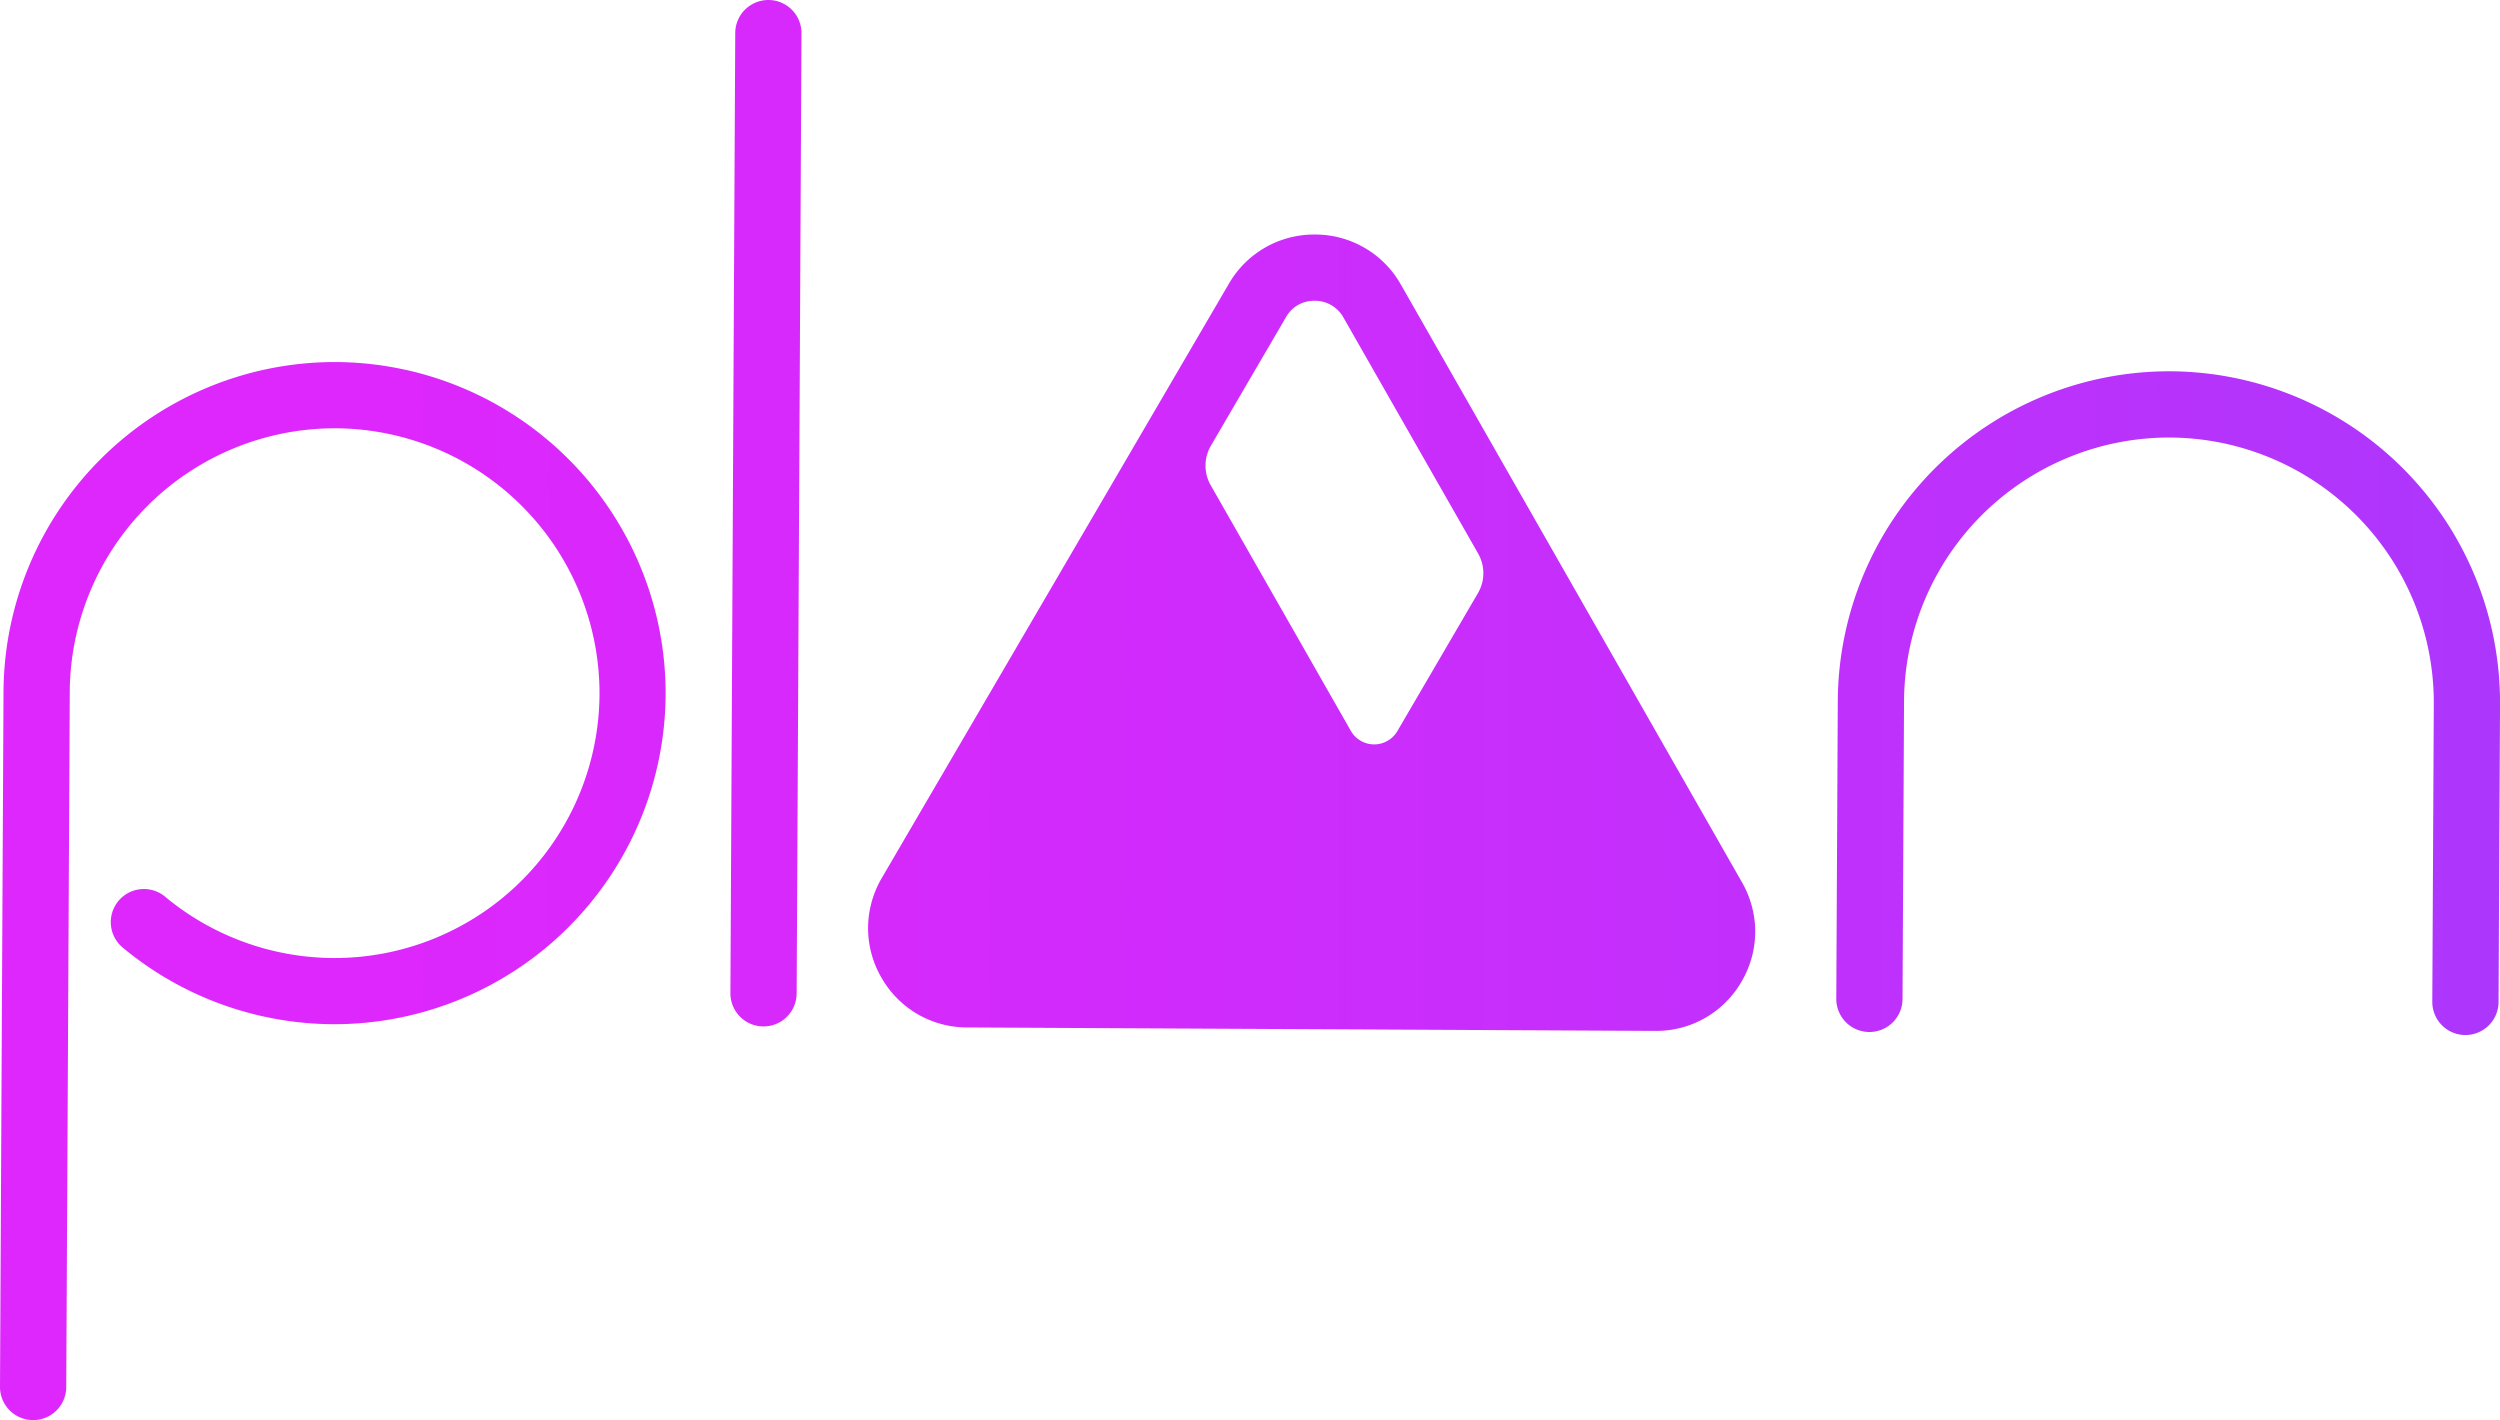 <svg xmlns="http://www.w3.org/2000/svg" xmlns:xlink="http://www.w3.org/1999/xlink" width="120.128" height="68.236" viewBox="0 0 120.128 68.236">
  <defs>
    <linearGradient id="linear-gradient" x1="0.588" y1="0.5" x2="59.535" y2="0.5" gradientUnits="objectBoundingBox">
      <stop offset="0" stop-color="#dd27fc"/>
      <stop offset="0.016" stop-color="#d32afc"/>
      <stop offset="0.043" stop-color="#ba32fc"/>
      <stop offset="0.077" stop-color="#9040fd"/>
      <stop offset="0.117" stop-color="#5753fe"/>
      <stop offset="0.14" stop-color="#3360ff"/>
      <stop offset="0.285" stop-color="#b45084"/>
      <stop offset="0.428" stop-color="#df4779"/>
      <stop offset="0.449" stop-color="#e15774"/>
      <stop offset="0.489" stop-color="#e88167"/>
      <stop offset="0.545" stop-color="#f3c553"/>
      <stop offset="0.572" stop-color="#f9ea49"/>
      <stop offset="0.716" stop-color="#e79121"/>
      <stop offset="0.86" stop-color="#e05b26"/>
      <stop offset="1" stop-color="#dd2d15"/>
    </linearGradient>
    <linearGradient id="linear-gradient-2" x1="-4.767" y1="0.5" x2="547.533" y2="0.5" xlink:href="#linear-gradient"/>
    <linearGradient id="linear-gradient-3" x1="-2.176" y1="0.5" x2="56.947" y2="0.5" xlink:href="#linear-gradient"/>
    <linearGradient id="linear-gradient-4" x1="-0.537" y1="0.5" x2="43.696" y2="0.5" xlink:href="#linear-gradient"/>
  </defs>
  <g id="Logo" transform="translate(376.313 2082.959)">
    <path id="Path_1378" data-name="Path 1378" d="M-360.155-2065.562a15.928,15.928,0,0,0-15.989,15.829l-.169,33.411a1.592,1.592,0,0,0,1.583,1.6,1.591,1.591,0,0,0,1.6-1.583l.169-33.411a12.74,12.74,0,0,1,12.791-12.663,12.742,12.742,0,0,1,12.664,12.792,12.741,12.741,0,0,1-12.792,12.663,12.747,12.747,0,0,1-8.08-2.946,1.591,1.591,0,0,0-2.241.2,1.591,1.591,0,0,0,.2,2.241,15.932,15.932,0,0,0,10.1,3.684,15.928,15.928,0,0,0,15.99-15.829A15.928,15.928,0,0,0-360.155-2065.562Z" fill="url(#linear-gradient)"/>
    <path id="Path_1379" data-name="Path 1379" d="M-339.384-2082.959a1.593,1.593,0,0,0-1.6,1.583l-.232,46.138a1.59,1.59,0,0,0,1.583,1.6,1.591,1.591,0,0,0,1.6-1.583l.232-46.138A1.591,1.591,0,0,0-339.384-2082.959Z" fill="url(#linear-gradient-2)"/>
    <path id="Path_1380" data-name="Path 1380" d="M-272.015-2065.118a15.928,15.928,0,0,0-15.99,15.829l-.072,14.319a1.591,1.591,0,0,0,1.583,1.6,1.591,1.591,0,0,0,1.6-1.583l.072-14.319a12.742,12.742,0,0,1,12.792-12.663,12.742,12.742,0,0,1,12.664,12.791l-.072,14.319a1.59,1.59,0,0,0,1.583,1.6,1.591,1.591,0,0,0,1.6-1.583l.072-14.318A15.928,15.928,0,0,0-272.015-2065.118Z" fill="url(#linear-gradient-3)"/>
    <path id="Path_1381" data-name="Path 1381" d="M-292.608-2040.562l-16.39-28.72a4.722,4.722,0,0,0-4.121-2.407h0a4.723,4.723,0,0,0-4.145,2.365l-6.816,11.669-9.862,16.885a4.856,4.856,0,0,0-.491,1.164c-.014.049-.024.1-.035.147s-.027.1-.037.155a4.723,4.723,0,0,0,.539,3.308,4.726,4.726,0,0,0,4.121,2.407l15.075.076h.01l17.983.09a4.721,4.721,0,0,0,4.145-2.365,4.751,4.751,0,0,0,.652-2.671A4.788,4.788,0,0,0-292.608-2040.562Zm-20.528-27.945a1.561,1.561,0,0,1,1.374.8l6.477,11.349a1.9,1.9,0,0,1-.011,1.9l-3.871,6.628a1.292,1.292,0,0,1-2.238-.012l-6.732-11.8a1.9,1.9,0,0,1,.009-1.9l3.611-6.181a1.532,1.532,0,0,1,1.108-.766A1.6,1.6,0,0,1-313.136-2068.507Z" fill="url(#linear-gradient-4)"/>
  </g>
</svg>
